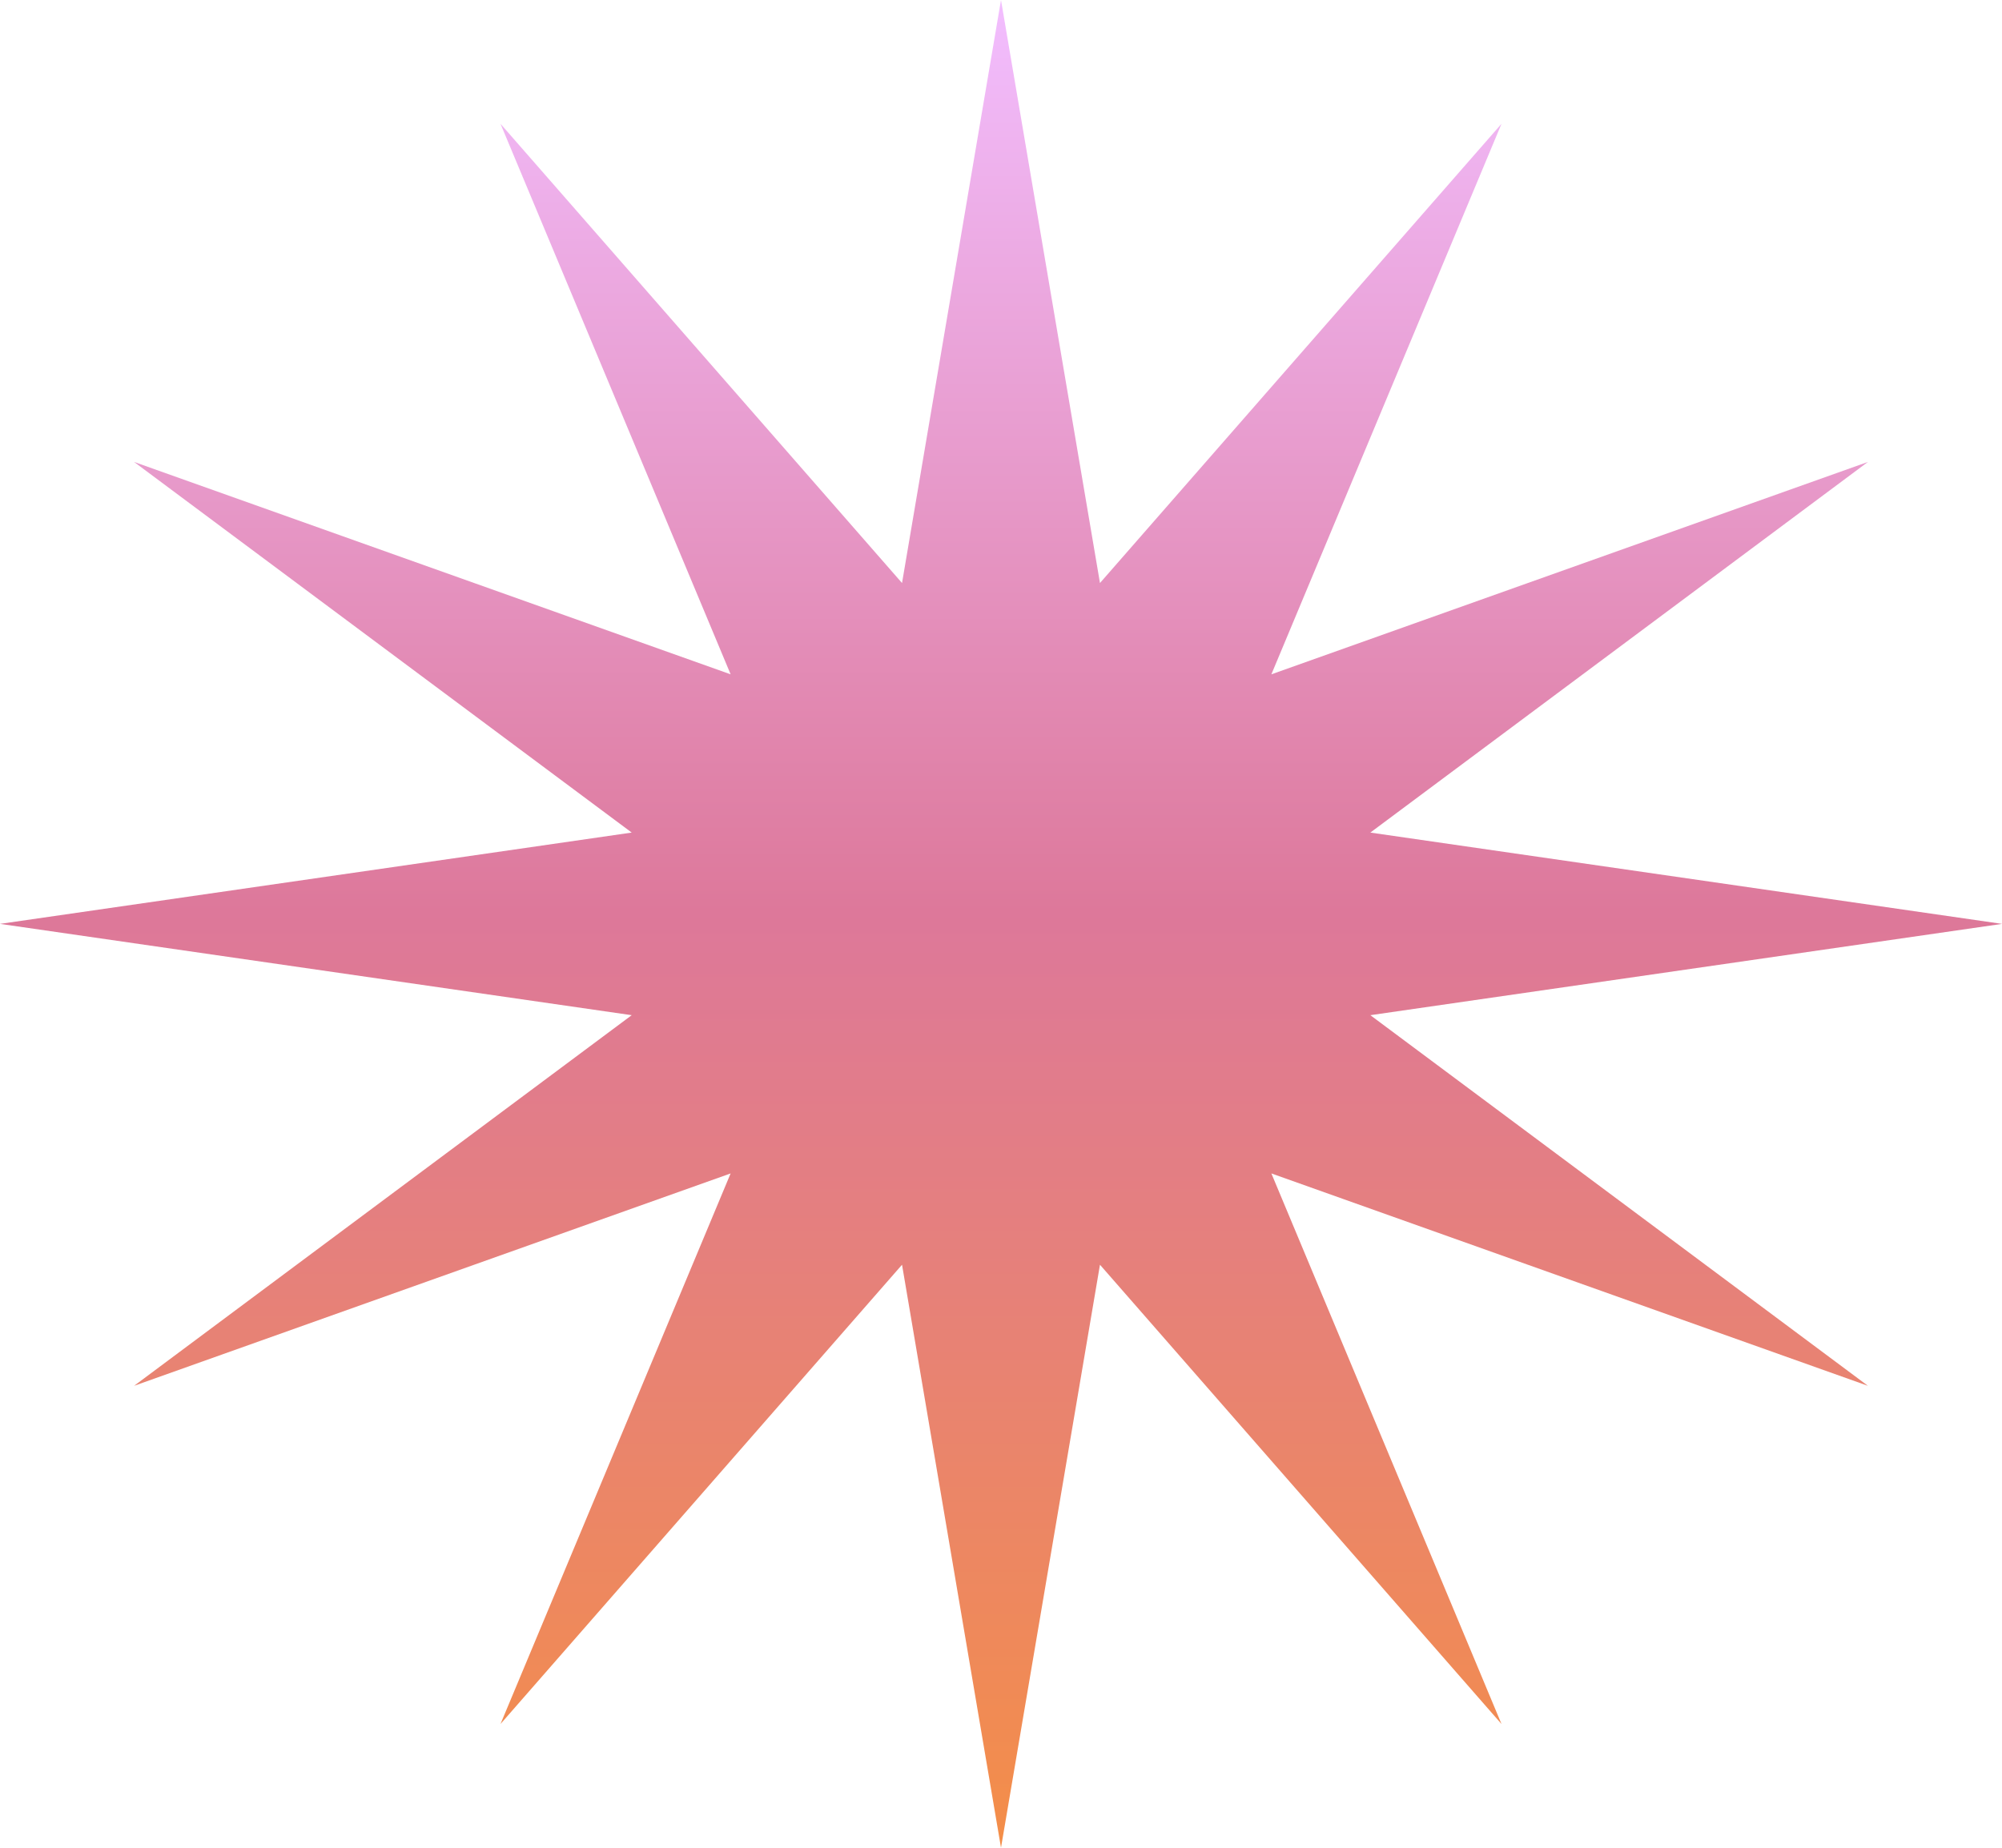 <svg width="39" height="36" viewBox="0 0 39 36" fill="none" xmlns="http://www.w3.org/2000/svg">
<path d="M19.5 0L21.428 11.359L29.25 2.412L24.767 13.138L36.388 9L26.695 16.221L39 18L26.695 19.779L36.388 27L24.767 22.862L29.25 33.589L21.428 24.641L19.5 36L17.572 24.641L9.75 33.589L14.233 22.862L2.612 27L12.306 19.779L0 18L12.306 16.221L2.612 9L14.233 13.138L9.75 2.412L17.572 11.359L19.5 0Z" fill="url(#paint0_linear_6_72)"/>
<defs>
<linearGradient id="paint0_linear_6_72" x1="19.5" y1="0" x2="19.5" y2="36" gradientUnits="userSpaceOnUse">
<stop stop-color="#F2BEFF"/>
<stop offset="0.494" stop-color="#DD789A"/>
<stop offset="1" stop-color="#F48E48"/>
</linearGradient>
</defs>
</svg>
